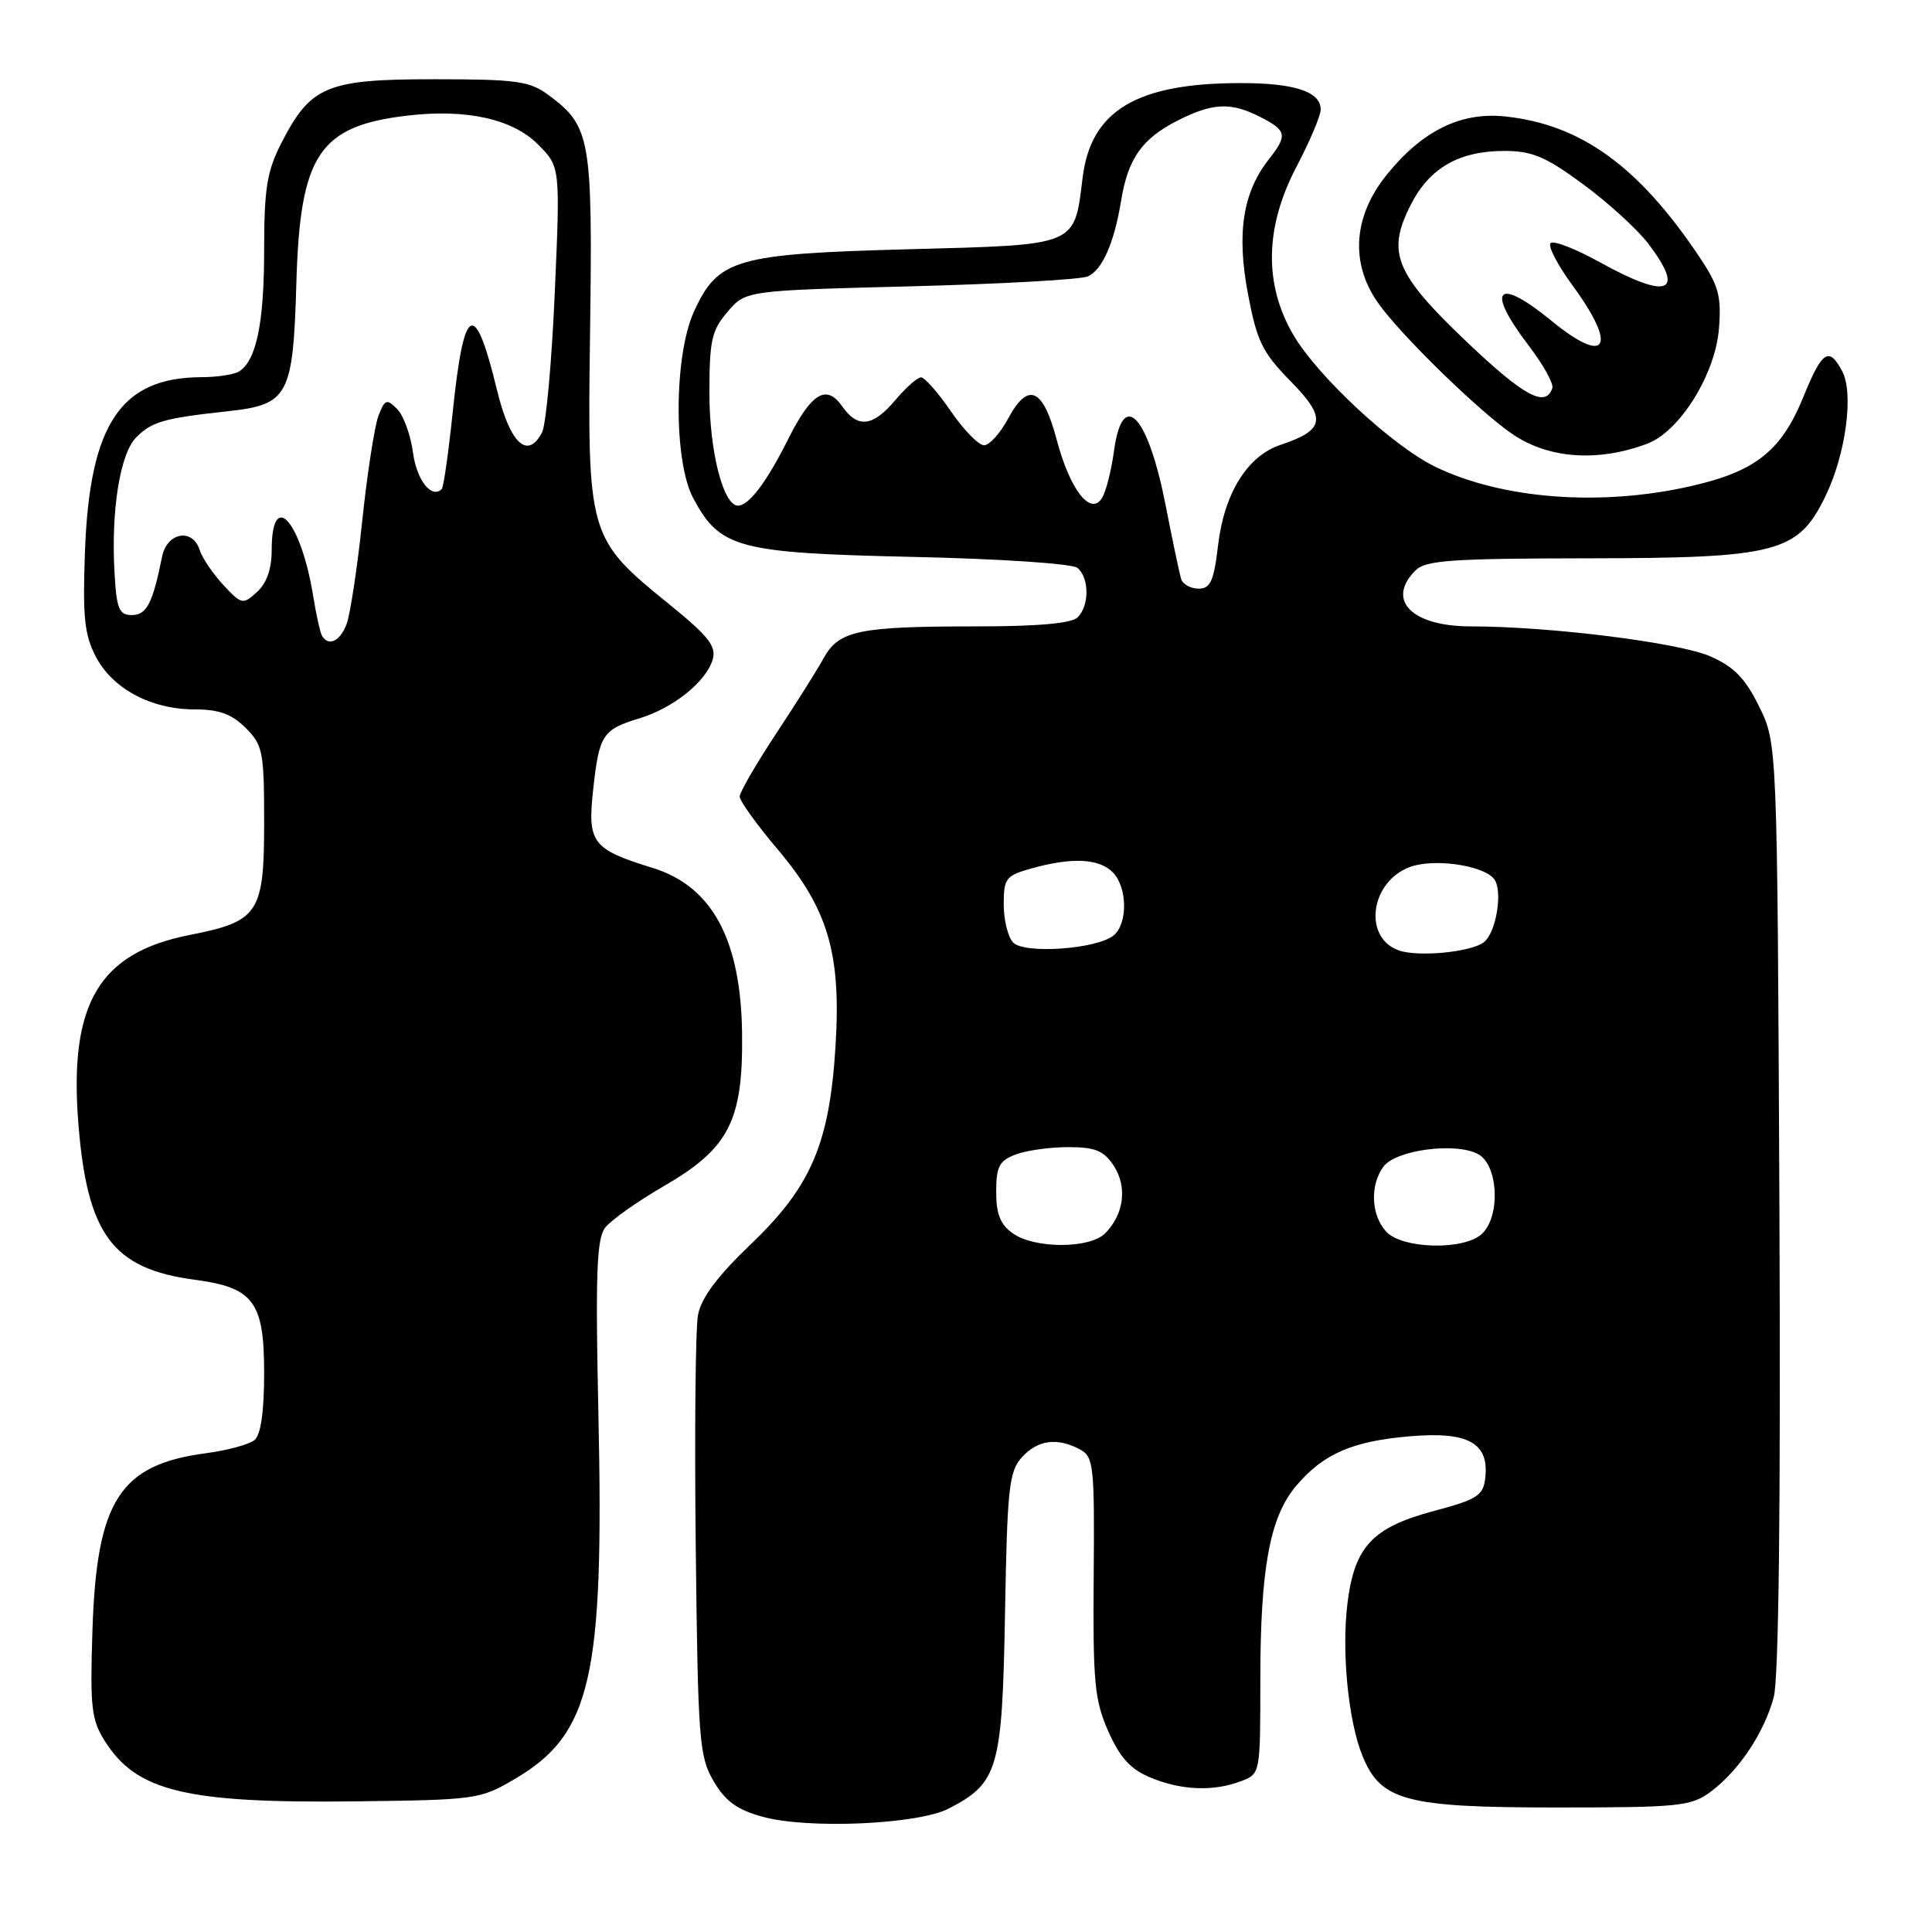 <?xml version="1.0" encoding="UTF-8" standalone="no"?>
<!DOCTYPE svg PUBLIC "-//W3C//DTD SVG 1.1//EN" "http://www.w3.org/Graphics/SVG/1.1/DTD/svg11.dtd" >
<svg xmlns="http://www.w3.org/2000/svg" xmlns:xlink="http://www.w3.org/1999/xlink" version="1.1" viewBox="0 0 256 256">
 <g >
 <path fill="currentColor"
d=" M 125.70 239.65 C 132.28 236.25 132.80 234.44 133.17 213.81 C 133.46 197.20 133.70 194.98 135.40 193.10 C 137.50 190.79 140.08 190.44 143.09 192.05 C 144.92 193.03 145.04 194.16 144.92 208.92 C 144.81 222.90 145.03 225.28 146.85 229.40 C 148.40 232.89 149.80 234.44 152.43 235.53 C 156.49 237.23 160.79 237.41 164.43 236.02 C 167.00 235.05 167.00 235.05 167.00 222.57 C 167.00 207.85 168.25 201.05 171.71 196.93 C 175.32 192.64 179.19 190.95 186.88 190.31 C 194.58 189.66 197.35 191.21 196.80 195.87 C 196.54 198.17 195.73 198.69 190.00 200.21 C 181.86 202.39 179.49 204.91 178.55 212.41 C 177.75 218.84 178.65 228.06 180.54 232.68 C 182.97 238.62 186.28 239.50 206.18 239.50 C 222.54 239.50 224.06 239.35 226.68 237.41 C 230.39 234.65 233.76 229.61 235.03 224.88 C 235.70 222.41 235.96 199.48 235.78 159.78 C 235.50 98.50 235.50 98.50 233.10 93.63 C 231.25 89.86 229.77 88.35 226.60 86.96 C 222.43 85.14 205.34 83.00 194.90 83.00 C 187.05 83.00 183.62 79.52 187.57 75.57 C 188.90 74.24 192.42 74.00 210.32 73.98 C 235.54 73.95 238.25 73.24 241.89 65.73 C 244.59 60.15 245.66 52.10 244.09 49.16 C 242.34 45.89 241.44 46.49 238.99 52.51 C 236.06 59.74 232.65 62.46 224.08 64.41 C 212.10 67.14 199.08 66.15 190.20 61.86 C 184.55 59.12 174.61 49.89 171.38 44.38 C 167.47 37.71 167.59 30.13 171.75 22.18 C 173.54 18.77 175.00 15.32 175.00 14.52 C 175.00 12.14 171.54 11.00 164.32 11.01 C 150.62 11.02 144.56 14.65 143.46 23.49 C 142.31 32.70 142.99 32.42 120.33 33.03 C 97.43 33.64 95.12 34.32 91.94 41.32 C 89.29 47.16 89.24 61.12 91.86 66.02 C 95.41 72.65 97.74 73.27 120.87 73.79 C 132.41 74.04 142.05 74.68 142.75 75.24 C 144.34 76.52 144.37 80.23 142.80 81.80 C 142.00 82.60 137.56 83.00 129.43 83.00 C 113.74 83.00 111.15 83.54 109.12 87.24 C 108.23 88.85 105.37 93.39 102.76 97.33 C 100.16 101.28 98.02 104.97 98.01 105.54 C 98.01 106.12 100.27 109.27 103.04 112.54 C 109.71 120.43 111.46 126.31 110.72 138.47 C 109.94 151.47 107.51 157.19 99.54 164.81 C 95.05 169.11 92.91 171.96 92.49 174.24 C 92.15 176.03 92.02 189.88 92.19 205.00 C 92.48 230.59 92.64 232.74 94.55 236.00 C 96.10 238.66 97.66 239.80 101.05 240.73 C 107.03 242.39 121.65 241.75 125.70 239.65 Z  M 68.22 235.72 C 78.35 229.77 80.06 222.33 79.29 187.34 C 78.89 168.81 79.06 164.16 80.18 162.68 C 80.94 161.69 84.44 159.21 87.94 157.18 C 96.58 152.18 98.46 148.55 98.33 137.03 C 98.19 124.53 94.39 117.46 86.50 115.01 C 78.47 112.53 77.83 111.69 78.59 104.70 C 79.39 97.36 79.82 96.67 84.74 95.18 C 89.24 93.81 93.60 90.30 94.44 87.37 C 94.94 85.64 93.87 84.28 88.69 80.08 C 77.90 71.32 77.82 71.04 78.19 43.75 C 78.53 18.29 78.25 16.72 72.68 12.59 C 70.17 10.74 68.46 10.50 57.50 10.50 C 43.25 10.50 41.15 11.38 37.25 19.02 C 35.37 22.69 35.00 25.04 35.00 33.15 C 35.00 42.79 33.97 47.76 31.69 49.21 C 31.03 49.63 28.77 49.98 26.65 49.98 C 16.01 50.03 11.89 56.18 11.26 73.00 C 10.94 81.71 11.18 84.10 12.69 87.00 C 14.90 91.26 20.02 94.00 25.80 94.00 C 29.02 94.00 30.70 94.61 32.55 96.45 C 34.83 98.73 35.00 99.62 35.00 108.95 C 35.00 121.01 34.29 122.09 25.13 123.89 C 13.14 126.25 9.16 132.94 10.37 148.69 C 11.52 163.56 14.88 168.12 25.78 169.57 C 33.60 170.60 35.00 172.48 35.00 181.92 C 35.00 187.05 34.56 190.12 33.73 190.81 C 33.02 191.40 30.13 192.18 27.29 192.56 C 15.86 194.07 12.81 198.83 12.25 216.00 C 11.92 226.20 12.10 227.86 13.89 230.70 C 18.10 237.37 24.62 238.95 47.00 238.69 C 63.08 238.50 63.62 238.43 68.22 235.72 Z  M 218.30 58.78 C 222.59 57.15 227.29 49.59 227.77 43.55 C 228.11 39.22 227.73 37.86 225.15 34.00 C 217.11 22.00 209.47 16.49 199.44 15.43 C 193.55 14.81 188.44 17.33 183.73 23.18 C 179.33 28.64 178.89 34.79 182.53 40.04 C 185.47 44.29 196.31 54.84 200.63 57.67 C 205.40 60.81 211.88 61.21 218.30 58.78 Z  M 134.22 163.44 C 132.56 162.28 132.00 160.89 132.00 157.92 C 132.00 154.58 132.41 153.80 134.57 152.98 C 135.98 152.44 139.12 152.00 141.54 152.00 C 145.14 152.00 146.25 152.46 147.59 154.49 C 149.40 157.27 148.93 160.93 146.43 163.43 C 144.39 165.47 137.13 165.48 134.22 163.44 Z  M 183.65 163.17 C 181.67 160.97 181.51 157.05 183.31 154.59 C 184.94 152.37 192.85 151.32 195.85 152.92 C 198.50 154.34 198.86 161.00 196.43 163.43 C 194.15 165.71 185.80 165.54 183.65 163.17 Z  M 185.28 125.91 C 180.59 124.17 181.58 116.87 186.77 114.90 C 189.88 113.71 196.43 114.61 197.95 116.44 C 199.17 117.91 198.29 123.54 196.63 124.84 C 194.93 126.18 187.80 126.85 185.28 125.91 Z  M 134.25 124.89 C 133.56 124.18 133.00 121.91 133.00 119.85 C 133.00 116.36 133.27 116.02 136.75 115.05 C 142.06 113.58 145.61 113.75 147.43 115.57 C 149.39 117.53 149.47 122.36 147.57 123.94 C 145.38 125.76 135.75 126.45 134.25 124.89 Z  M 156.52 76.75 C 156.30 76.06 155.37 71.67 154.46 67.00 C 152.11 54.95 148.75 51.39 147.61 59.75 C 147.26 62.36 146.54 65.17 146.02 66.00 C 144.50 68.41 141.77 64.90 140.01 58.24 C 138.19 51.39 136.24 50.54 133.58 55.47 C 132.54 57.41 131.10 59.00 130.39 59.00 C 129.68 59.00 127.70 56.98 126.00 54.50 C 124.30 52.02 122.52 50.00 122.04 50.00 C 121.57 50.00 120.04 51.35 118.65 53.00 C 115.67 56.54 113.67 56.79 111.62 53.87 C 109.50 50.84 107.52 52.04 104.43 58.20 C 101.58 63.89 99.23 67.00 97.79 67.00 C 95.83 67.00 94.00 59.79 94.00 52.09 C 94.00 45.10 94.30 43.76 96.41 41.31 C 98.82 38.50 98.82 38.50 120.66 37.94 C 132.67 37.63 143.25 37.04 144.16 36.62 C 146.09 35.73 147.65 32.15 148.57 26.50 C 149.47 21.03 151.33 18.38 155.97 16.01 C 160.70 13.60 163.12 13.50 167.05 15.53 C 170.52 17.32 170.63 17.93 168.10 21.15 C 164.68 25.50 163.84 30.93 165.36 38.94 C 166.55 45.23 167.26 46.69 171.02 50.52 C 175.83 55.42 175.58 56.98 169.67 58.95 C 165.29 60.41 162.21 65.36 161.40 72.26 C 160.84 76.99 160.39 78.00 158.83 78.00 C 157.79 78.00 156.75 77.44 156.52 76.75 Z  M 42.67 84.25 C 42.43 83.84 41.90 81.47 41.50 79.00 C 39.88 68.98 36.00 64.68 36.00 72.90 C 36.00 75.39 35.33 77.30 34.05 78.45 C 32.18 80.15 32.01 80.11 29.58 77.50 C 28.20 76.00 26.79 73.93 26.46 72.89 C 25.53 69.93 22.14 70.52 21.48 73.75 C 20.23 79.95 19.43 81.50 17.48 81.50 C 15.79 81.50 15.45 80.70 15.18 76.00 C 14.69 67.68 15.90 60.10 18.06 57.94 C 20.14 55.86 21.74 55.41 30.28 54.48 C 38.22 53.61 38.84 52.45 39.27 37.48 C 39.76 20.49 42.27 16.70 53.96 15.32 C 61.76 14.40 67.90 15.75 71.28 19.13 C 74.24 22.09 74.24 22.09 73.51 38.79 C 73.11 47.98 72.35 56.31 71.82 57.31 C 69.89 60.97 67.57 58.76 65.84 51.63 C 62.90 39.52 61.48 40.24 59.99 54.58 C 59.43 59.96 58.78 64.56 58.53 64.80 C 57.19 66.15 55.21 63.63 54.72 59.95 C 54.41 57.63 53.46 55.03 52.62 54.19 C 51.24 52.81 50.99 52.90 50.14 55.12 C 49.63 56.48 48.66 62.72 48.00 69.00 C 47.34 75.28 46.40 81.44 45.92 82.71 C 45.06 84.98 43.53 85.70 42.67 84.25 Z  M 194.33 45.28 C 184.82 36.22 183.70 33.46 186.95 27.10 C 189.43 22.24 193.34 20.00 199.34 20.00 C 203.02 20.00 204.81 20.76 209.77 24.41 C 213.07 26.84 216.94 30.37 218.38 32.25 C 223.40 38.84 221.04 39.76 212.01 34.76 C 208.79 32.97 205.84 31.83 205.46 32.21 C 205.07 32.59 206.39 35.12 208.38 37.84 C 214.40 46.04 212.91 48.52 205.57 42.50 C 198.35 36.59 196.80 38.24 202.52 45.74 C 204.46 48.27 205.89 50.84 205.69 51.43 C 204.81 54.07 201.93 52.51 194.33 45.28 Z "/>
</g>
</svg>